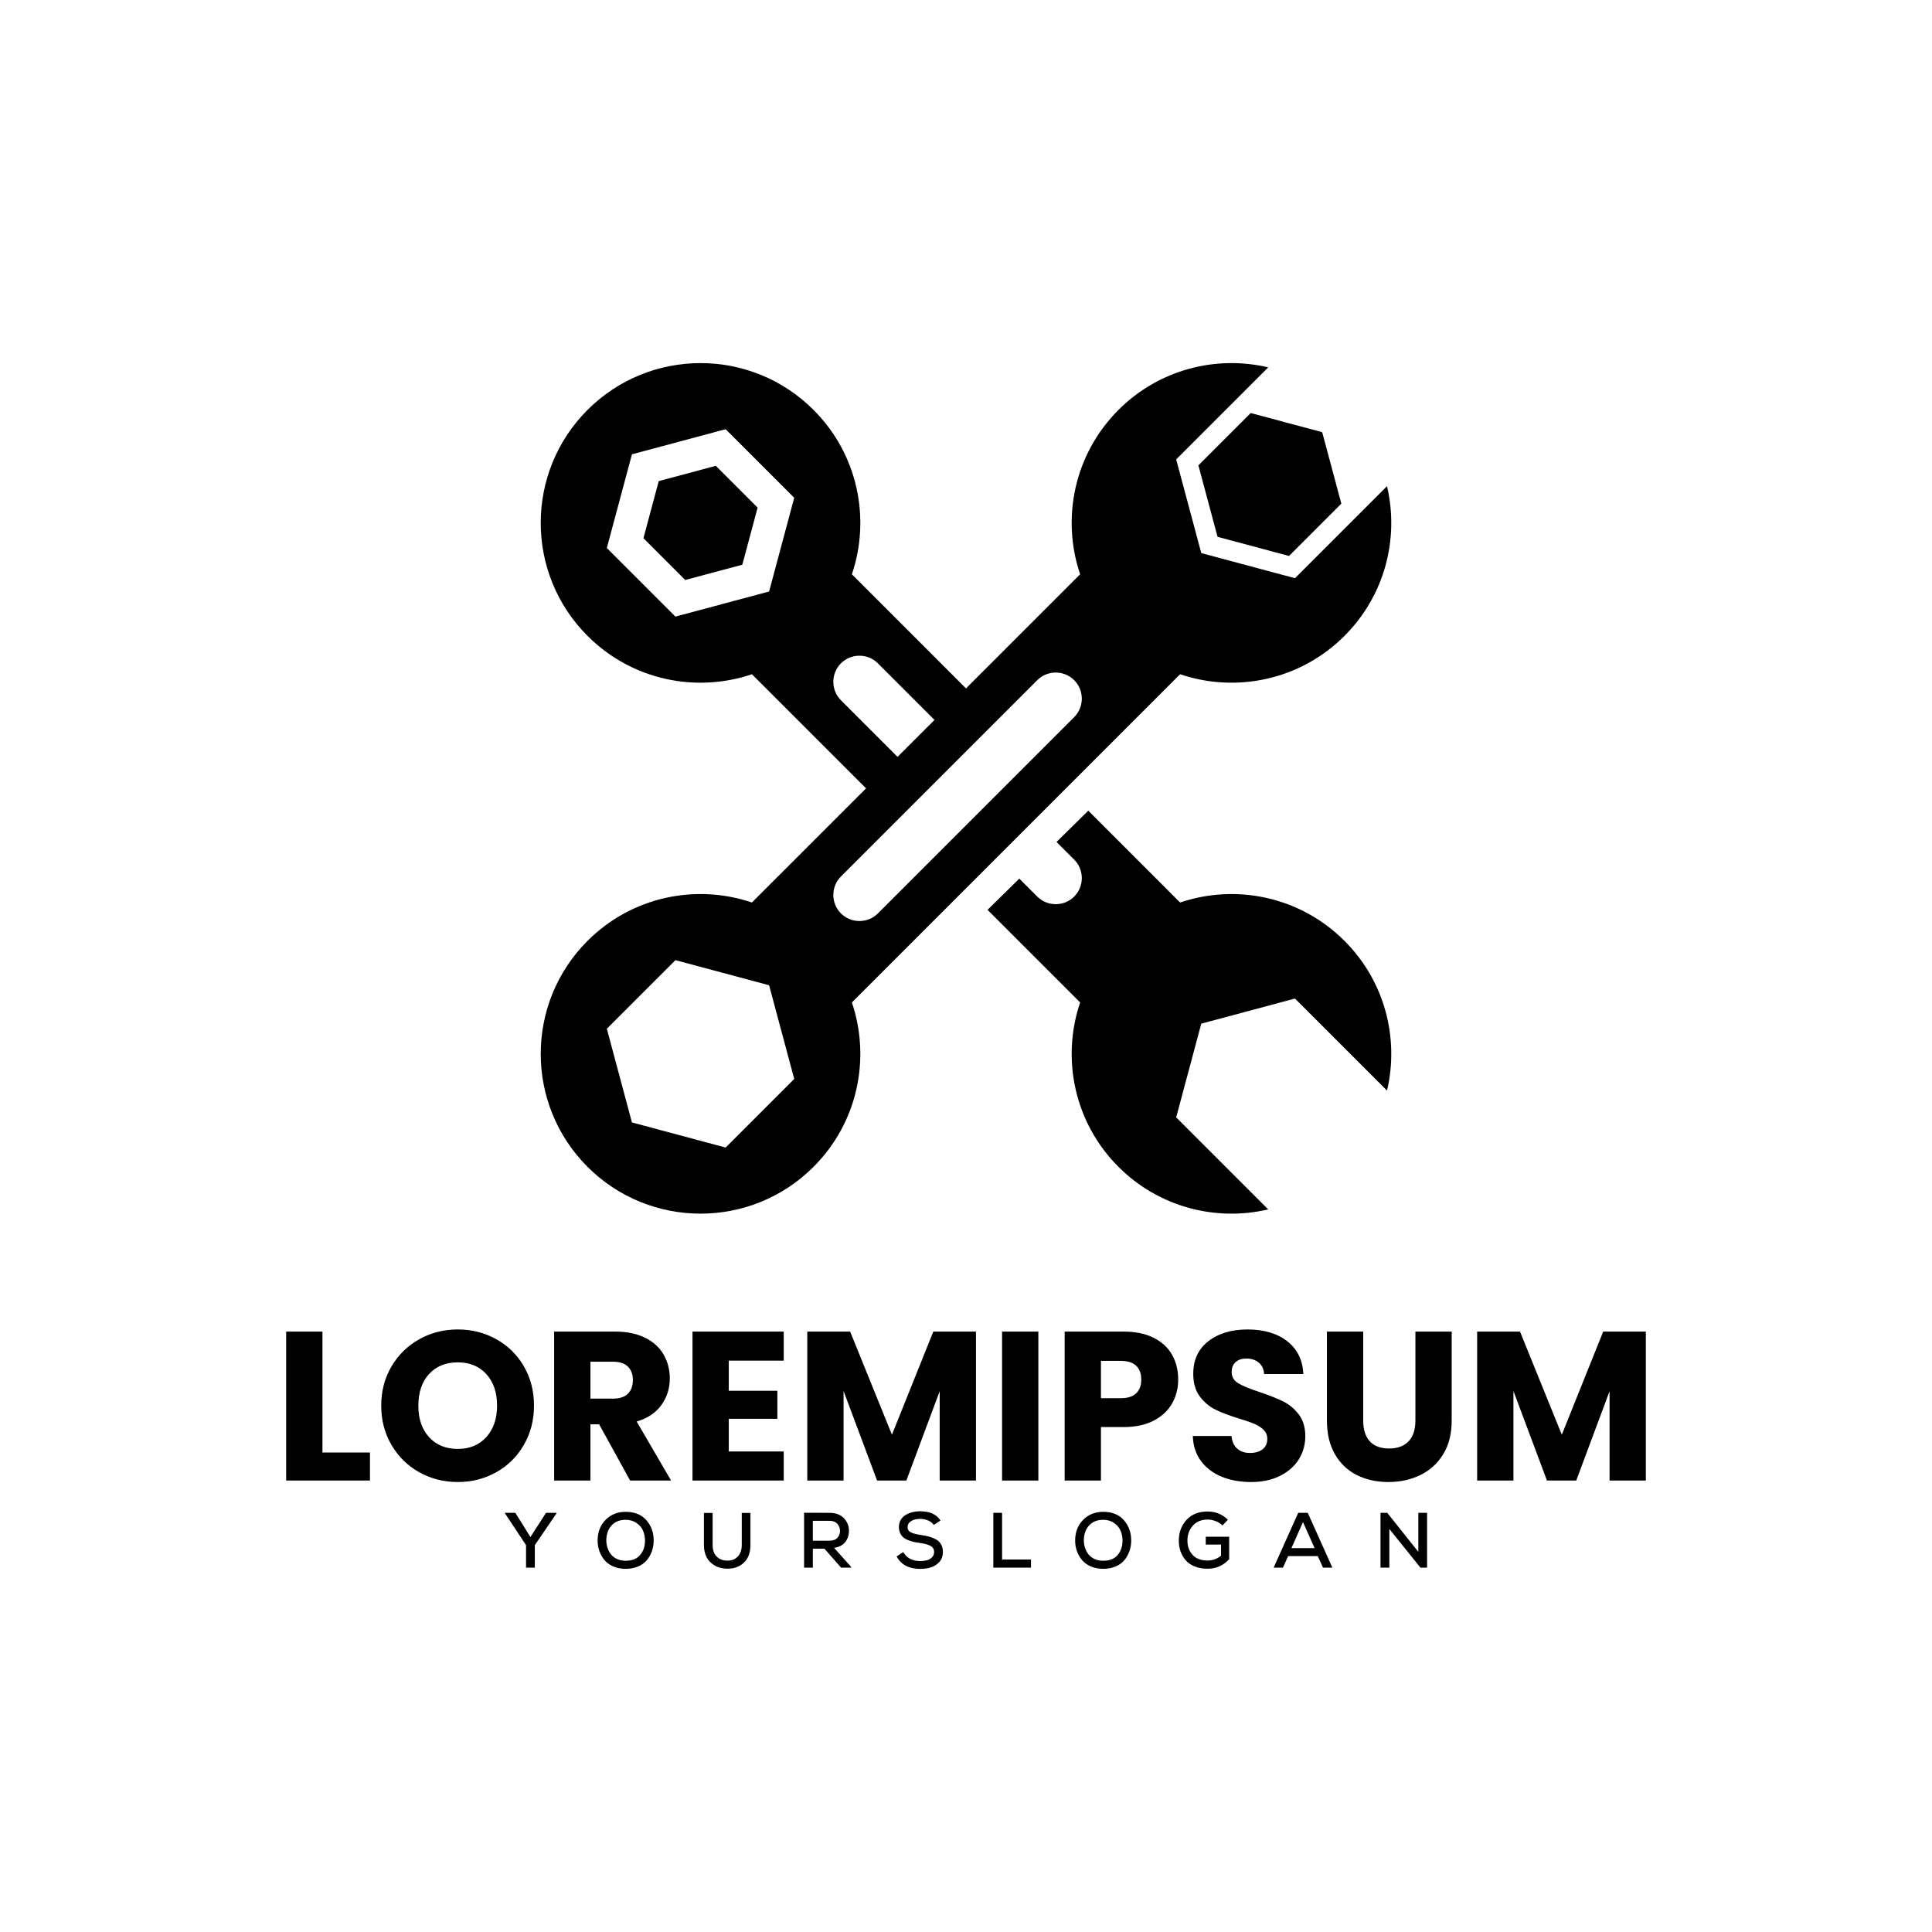 <?xml version="1.0" encoding="utf-8"?>
<!-- Generator: Adobe Illustrator 27.5.0, SVG Export Plug-In . SVG Version: 6.00 Build 0)  -->
<svg version="1.1" id="Layer_1" xmlns="http://www.w3.org/2000/svg" xmlns:xlink="http://www.w3.org/1999/xlink" x="0px" y="0px"
	 viewBox="0 0 4000 4000" style="enable-background:new 0 0 4000 4000;" xml:space="preserve">
<g>
	<rect style="fill-rule:evenodd;clip-rule:evenodd;fill:#FFFFFF;" width="4000" height="4000"/>
	<path style="fill-rule:evenodd;clip-rule:evenodd;" d="M1592.376,1224.623l-96.992,25.99l-96.988,25.984l-71.008-70.998
		l-70.998-71.003l25.985-96.992l25.988-96.987l96.993-25.995l96.987-25.988l71.003,71.003l71.003,71.003l-25.99,96.992
		L1592.376,1224.623z M2253.164,1678.454l190.097,190.097c115.488-39.113,248.287-12.667,340.337,79.388
		c84.09,84.09,113.433,202.182,88.068,310.017l-190.56-190.56l-96.991,25.985l-96.987,25.993l-25.99,96.987l-25.989,96.993
		l190.558,190.558c-107.835,25.365-225.925-3.978-310.015-88.068c-92.055-92.05-118.503-224.848-79.39-340.336l-191.717-191.712
		l65.755-64.728l37.181,37.18c21.029,21.033,55.445,21.033,76.478,0c21.033-21.028,21.033-55.445,0-76.483l-36.586-36.58
		L2253.164,1678.454z M1684.323,848.665c92.055,92.05,118.502,224.848,79.388,340.337l265.47,265.473l-59.343,71.132
		l-152.253-152.258c-21.033-21.033-55.452-21.033-76.485,0c-21.032,21.033-21.032,55.45,0,76.483l159.167,159.165l-59.348,71.132
		l-284.163-284.17c-115.488,39.115-248.286,12.662-340.338-79.388c-129.212-129.208-129.212-338.696,0-467.905
		C1345.625,719.456,1555.114,719.456,1684.323,848.665z"/>
	<path style="fill-rule:evenodd;clip-rule:evenodd;" d="M1592.371,2039.873l-96.987-25.99l-96.988-25.988l-71.008,71.003
		l-71.003,70.999l25.99,96.991l25.988,96.992l96.993,25.99l96.987,25.988l71.008-71.003l70.998-70.998l-25.985-96.991
		L1592.371,2039.873z M1817.584,1891.143L2224,1484.726c21.033-21.033,21.033-55.452,0-76.483c-21.033-21.033-55.45-21.033-76.483,0
		l-406.418,406.416c-21.032,21.033-21.032,55.45,0,76.483C1762.132,1912.176,1796.551,1912.176,1817.584,1891.143z
		 M1684.323,2415.831c92.05-92.055,118.502-224.853,79.388-340.337l679.55-679.55c115.488,39.108,248.287,12.661,340.337-79.393
		c84.09-84.09,113.433-202.177,88.068-310.011l-190.56,190.56l-96.991-25.99l-96.987-25.988l-25.99-96.992l-25.989-96.993
		l190.558-190.558c-107.835-25.362-225.925,3.978-310.015,88.066c-92.055,92.057-118.503,224.85-79.39,340.338l-679.548,679.548
		c-115.488-39.113-248.286-12.66-340.338,79.39c-129.207,129.212-129.207,338.697,0,467.91
		C1345.625,2545.039,1555.114,2545.039,1684.323,2415.831z"/>
	<polygon style="fill-rule:evenodd;clip-rule:evenodd;" points="1418.698,1200.821 1536.898,1169.15 1568.569,1050.945 
		1482.043,964.416 1363.843,996.09 1332.169,1114.295 	"/>
	<polygon style="fill-rule:evenodd;clip-rule:evenodd;" points="2668.775,1151.088 2777.1,1042.761 2737.449,894.788 
		2589.476,855.141 2481.156,963.468 2520.807,1111.441 	"/>
	<path style="fill-rule:evenodd;clip-rule:evenodd;" d="M3407.535,2756.901v308.395h-75.118v-184.951l-68.972,184.951h-60.623
		l-69.415-185.386v185.386h-75.123v-308.395h88.743l86.542,213.505l85.668-213.505H3407.535z M2822.38,2756.901v184.511
		c0,18.448,4.54,32.65,13.62,42.613c9.08,9.955,22.404,14.933,39.979,14.933c17.565,0,31.043-4.978,40.412-14.933
		c9.373-9.963,14.055-24.165,14.055-42.613v-184.511h75.128v184.066c0,27.533-5.858,50.817-17.575,69.85
		c-11.717,19.04-27.458,33.388-47.225,43.058c-19.772,9.662-41.807,14.495-66.113,14.495c-24.312,0-46.053-4.761-65.24-14.277
		c-19.18-9.52-34.337-23.868-45.467-43.053c-11.131-19.187-16.697-42.54-16.697-70.073v-184.066H2822.38z M2589.99,3068.37
		c-22.548,0-42.76-3.662-60.623-10.985c-17.868-7.322-32.145-18.16-42.837-32.508c-10.69-14.348-16.327-31.63-16.913-51.835h79.952
		c1.172,11.418,5.127,20.135,11.864,26.14c6.741,6,15.523,9,26.356,9c11.132,0,19.918-2.562,26.358-7.682
		c6.443-5.127,9.667-12.232,9.667-21.313c0-7.61-2.562-13.908-7.687-18.886c-5.122-4.98-11.425-9.077-18.888-12.298
		c-7.475-3.227-18.09-6.888-31.853-10.988c-19.913-6.147-36.165-12.293-48.765-18.45c-12.59-6.146-23.423-15.227-32.503-27.235
		c-9.08-12.005-13.62-27.677-13.62-47.008c0-28.697,10.398-51.175,31.19-67.432c20.792-16.257,47.882-24.383,81.273-24.383
		c33.973,0,61.356,8.126,82.148,24.383c20.792,16.257,31.923,38.876,33.392,67.87h-81.273c-0.59-9.953-4.247-17.792-10.988-23.503
		c-6.733-5.707-15.374-8.565-25.914-8.565c-9.082,0-16.403,2.418-21.965,7.247c-5.57,4.838-8.346,11.792-8.346,20.873
		c0,9.953,4.682,17.717,14.055,23.287c9.374,5.56,24.019,11.565,43.932,18.008c19.913,6.733,36.095,13.177,48.543,19.328
		c12.448,6.152,23.212,15.08,32.292,26.797c9.08,11.717,13.62,26.802,13.62,45.25c0,17.57-4.47,33.535-13.404,47.882
		c-8.928,14.353-21.893,25.772-38.882,34.267C2633.185,3064.124,2613.127,3068.37,2589.99,3068.37z M2320.251,2894.844
		c14.353,0,25.045-3.37,32.075-10.107c7.03-6.731,10.54-16.251,10.54-28.55c0-12.302-3.51-21.827-10.54-28.558
		c-7.03-6.737-17.722-10.1-32.075-10.1h-40.852v77.315H2320.251z M2439.306,2856.187c0,17.863-4.1,34.187-12.297,48.978
		c-8.202,14.788-20.797,26.722-37.782,35.802c-16.988,9.08-38.073,13.62-63.26,13.62h-46.568v110.708h-75.123v-308.395h121.691
		c24.595,0,45.392,4.247,62.382,12.741c16.988,8.493,29.725,20.205,38.22,35.14
		C2435.064,2819.72,2439.306,2836.856,2439.306,2856.187z M2149.799,2756.901v308.395h-75.118v-308.395H2149.799z
		 M2020.652,2756.901v308.395h-75.123v-184.951l-68.972,184.951h-60.623l-69.415-185.386v185.386h-75.123v-308.395h88.743
		l86.542,213.505l85.668-213.505H2020.652z M1508.853,2817.084v62.387h100.602v57.986h-100.602v67.653h113.783v60.185h-188.906
		v-308.395h188.906v60.183H1508.853z M1222.426,2895.727h46.568c13.762,0,24.09-3.373,30.968-10.112
		c6.888-6.732,10.328-16.252,10.328-28.553c0-11.716-3.44-20.938-10.328-27.677c-6.878-6.732-17.207-10.105-30.968-10.105h-46.568
		V2895.727z M1304.579,3065.295l-64.138-116.42h-18.015v116.42h-75.123v-308.395h126.085c24.308,0,45.028,4.247,62.16,12.741
		c17.135,8.493,29.948,20.135,38.442,34.922c8.49,14.793,12.738,31.267,12.738,49.422c0,20.5-5.783,38.806-17.348,54.917
		c-11.57,16.107-28.63,27.525-51.185,34.267l71.168,122.127H1304.579z M947.863,2999.839c24.6,0,44.295-8.202,59.088-24.605
		c14.787-16.398,22.18-38.075,22.18-65.013c0-27.24-7.393-48.987-22.18-65.238c-14.793-16.253-34.488-24.383-59.088-24.383
		c-24.893,0-44.735,8.055-59.528,24.16c-14.787,16.112-22.18,37.933-22.18,65.462c0,27.237,7.393,48.983,22.18,65.24
		C903.128,2991.707,922.97,2999.839,947.863,2999.839z M947.863,3068.37c-28.993,0-55.573-6.741-79.735-20.212
		c-24.165-13.468-43.345-32.287-57.552-56.452c-14.202-24.155-21.303-51.325-21.303-81.487c0-30.165,7.102-57.255,21.303-81.273
		c14.207-24.015,33.387-42.762,57.552-56.23c24.162-13.473,50.742-20.212,79.735-20.212c28.993,0,55.568,6.738,79.733,20.212
		c24.165,13.468,43.195,32.215,57.113,56.23c13.908,24.018,20.863,51.108,20.863,81.273c0,30.162-7.025,57.332-21.09,81.487
		c-14.055,24.165-33.09,42.983-57.103,56.452C1003.359,3061.629,976.856,3068.37,947.863,3068.37z M2872.137,3132.159h-13.941
		v113.482h18.317v-80.083l64.365,80.083h13.777v-113.482h-18.155v80.737L2872.137,3132.159z M2721.702,3205.274h-47.985
		l23.995-53.99L2721.702,3205.274z M2739.215,3245.64h19.29l-50.905-113.482h-19.782l-50.905,113.482h19.295l10.7-23.83h61.441
		L2739.215,3245.64z M2542.256,3146.584c-11.565-11.457-25.563-17.183-41.995-17.183c-18.59,0-33.18,5.812-43.767,17.428
		c-10.593,11.617-15.888,26.022-15.888,43.205c0,7.785,1.185,15.052,3.562,21.803c2.382,6.755,5.897,12.863,10.54,18.32
		c4.648,5.458,10.89,9.78,18.723,12.973c7.838,3.185,16.781,4.777,26.83,4.777c17.725,0,32.588-6.59,44.588-19.772V3181.6h-48.477
		v16.218h31.612v23.023c-7.995,6.693-17.235,10.048-27.723,10.048c-13.828,0-24.26-3.95-31.285-11.835
		c-7.025-7.895-10.54-17.565-10.54-29.022c-0.108-12.425,3.623-22.862,11.187-31.285c7.563-8.433,17.778-12.648,30.638-12.648
		c5.41,0,10.895,1.055,16.46,3.162c5.56,2.107,10.293,5.107,14.182,8.995L2542.256,3146.584z M2243.971,3189.707
		c0-12.747,3.538-23.125,10.62-31.128c7.078-7.993,16.993-11.995,29.745-11.995c8.755,0.108,16.243,2.352,22.46,6.731
		c6.208,4.38,10.64,9.695,13.29,15.969c2.645,6.27,3.968,13.077,3.968,20.423c0,11.892-3.345,21.808-10.048,29.75
		c-6.7,7.947-16.697,11.915-29.992,11.915c-6.703,0-12.675-1.215-17.915-3.647c-5.239-2.428-9.428-5.67-12.562-9.723
		c-3.132-4.053-5.485-8.485-7.053-13.295C2244.916,3199.899,2244.079,3194.895,2243.971,3189.707z M2284.336,3130.047
		c-17.073,0-31.067,5.595-41.985,16.781c-10.918,11.187-16.375,25.422-16.375,42.719c0,7.672,1.213,14.943,3.647,21.808
		c2.433,6.86,5.948,13.048,10.54,18.557c4.593,5.518,10.673,9.917,18.237,13.218c7.563,3.293,16.105,4.942,25.615,4.942
		c9.512,0,18.048-1.597,25.612-4.78c7.573-3.193,13.648-7.54,18.245-13.048c4.594-5.518,8.103-11.76,10.532-18.728
		c2.433-6.973,3.646-14.348,3.646-22.13c0-16.427-5.022-30.396-15.07-41.91C2316.921,3135.967,2302.709,3130.157,2284.336,3130.047z
		 M2056.577,3132.159v113.482h77.977v-16.857h-59.822v-96.625H2056.577z M1947.159,3148.047
		c-8.003-12.755-22.105-19.128-42.317-19.128c-5.403,0-10.587,0.613-15.562,1.862c-4.97,1.237-9.623,3.108-13.942,5.593
		c-4.323,2.485-7.785,5.887-10.375,10.21c-2.593,4.327-3.893,9.297-3.893,14.918c0,4.65,0.837,8.778,2.513,12.402
		c1.678,3.62,3.785,6.568,6.327,8.835c2.537,2.268,5.863,4.215,9.968,5.84c4.105,1.615,8.027,2.863,11.75,3.722
		c3.732,0.87,8.187,1.627,13.375,2.273c9.08,1.19,16.185,3.16,21.322,5.915c5.13,2.755,7.7,7.002,7.7,12.727
		c0,4.432-1.484,8.132-4.455,11.103c-2.977,2.977-6.515,5.003-10.62,6.085c-4.107,1.077-8.647,1.615-13.617,1.615
		c-16.213,0-27.992-6.207-35.348-18.642l-13.615,9.08c9.293,17.187,25.563,25.777,48.798,25.777c8.428,0,16.02-1.11,22.777-3.327
		c6.755-2.215,12.481-6.023,17.182-11.423c4.702-5.405,7.055-12.16,7.055-20.268c0-6.047-1.215-11.267-3.648-15.642
		c-2.428-4.38-5.967-7.833-10.615-10.38c-4.648-2.537-9.35-4.455-14.103-5.753c-4.757-1.295-10.488-2.433-17.187-3.401
		c-8.972-1.3-15.808-3.082-20.508-5.348c-4.702-2.273-7.053-5.892-7.053-10.867c0-5.292,2.432-9.482,7.293-12.562
		c4.867-3.08,11.188-4.625,18.973-4.625c5.938,0.114,11.423,1.275,16.45,3.487c5.028,2.215,8.892,5.272,11.595,9.16
		L1947.159,3148.047z M1717.611,3148.69c7.025,0,12.373,2.083,16.053,6.24c3.67,4.163,5.508,9.057,5.508,14.675
		c0,5.73-1.838,10.54-5.508,14.433c-3.68,3.888-9.08,5.833-16.22,5.833h-34.525v-41.182H1717.611z M1760.734,3242.399
		l-33.883-37.777c10.483-1.512,18.237-5.537,23.263-12.075c5.027-6.538,7.54-14.297,7.54-23.263c0-10.157-3.538-18.883-10.62-26.183
		c-7.078-7.293-16.885-10.942-29.423-10.942c-5.835,0-14.646-0.028-26.428-0.08c-11.778-0.062-20.59-0.085-26.42-0.085v113.647
		h18.157v-39.232h23.99l34.532,39.232h21.24L1760.734,3242.399z M1535.729,3132.32v66.307c0,10.588-2.918,18.78-8.758,24.562
		c-5.83,5.783-13.393,8.4-22.697,7.862c-8.64-0.325-15.613-3.293-20.91-8.92c-5.295-5.617-7.942-13.455-7.942-23.503v-66.307h-18
		v66.307c0,15.35,4.465,27.293,13.375,35.825c8.92,8.542,20.078,12.973,33.477,13.295c14.382,0.538,26.212-3.487,35.51-12.08
		c9.292-8.59,13.942-20.935,13.942-37.04v-66.307H1535.729z M1255.28,3189.707c0-12.747,3.538-23.125,10.62-31.128
		c7.078-7.993,16.995-11.995,29.745-11.995c8.755,0.108,16.243,2.352,22.46,6.731c6.208,4.38,10.64,9.695,13.29,15.969
		c2.65,6.27,3.973,13.077,3.973,20.423c0,11.892-3.35,21.808-10.053,29.75c-6.7,7.947-16.697,11.915-29.99,11.915
		c-6.705,0-12.677-1.215-17.915-3.647c-5.24-2.428-9.43-5.67-12.563-9.723c-3.132-4.053-5.485-8.485-7.048-13.295
		C1256.224,3199.899,1255.388,3194.895,1255.28,3189.707z M1295.644,3130.047c-17.073,0-31.067,5.595-41.985,16.781
		c-10.913,11.187-16.375,25.422-16.375,42.719c0,7.672,1.215,14.943,3.647,21.808c2.433,6.86,5.948,13.048,10.54,18.557
		c4.593,5.518,10.673,9.917,18.237,13.218c7.563,3.293,16.107,4.942,25.617,4.942c9.51,0,18.047-1.597,25.61-4.78
		c7.573-3.193,13.65-7.54,18.247-13.048c4.592-5.518,8.102-11.76,10.53-18.728c2.433-6.973,3.647-14.348,3.647-22.13
		c0-16.427-5.022-30.396-15.07-41.91C1328.234,3135.967,1314.018,3130.157,1295.644,3130.047z M1066.918,3132.159h-21.567v0.808
		l43.772,66.147v46.527h18.16v-46.527l45.072-66.147v-0.808h-21.888l-32.263,50.093L1066.918,3132.159z M667.583,3007.307h98.408
		v57.988H592.46v-308.395h75.123V3007.307z"/>
</g>
</svg>

